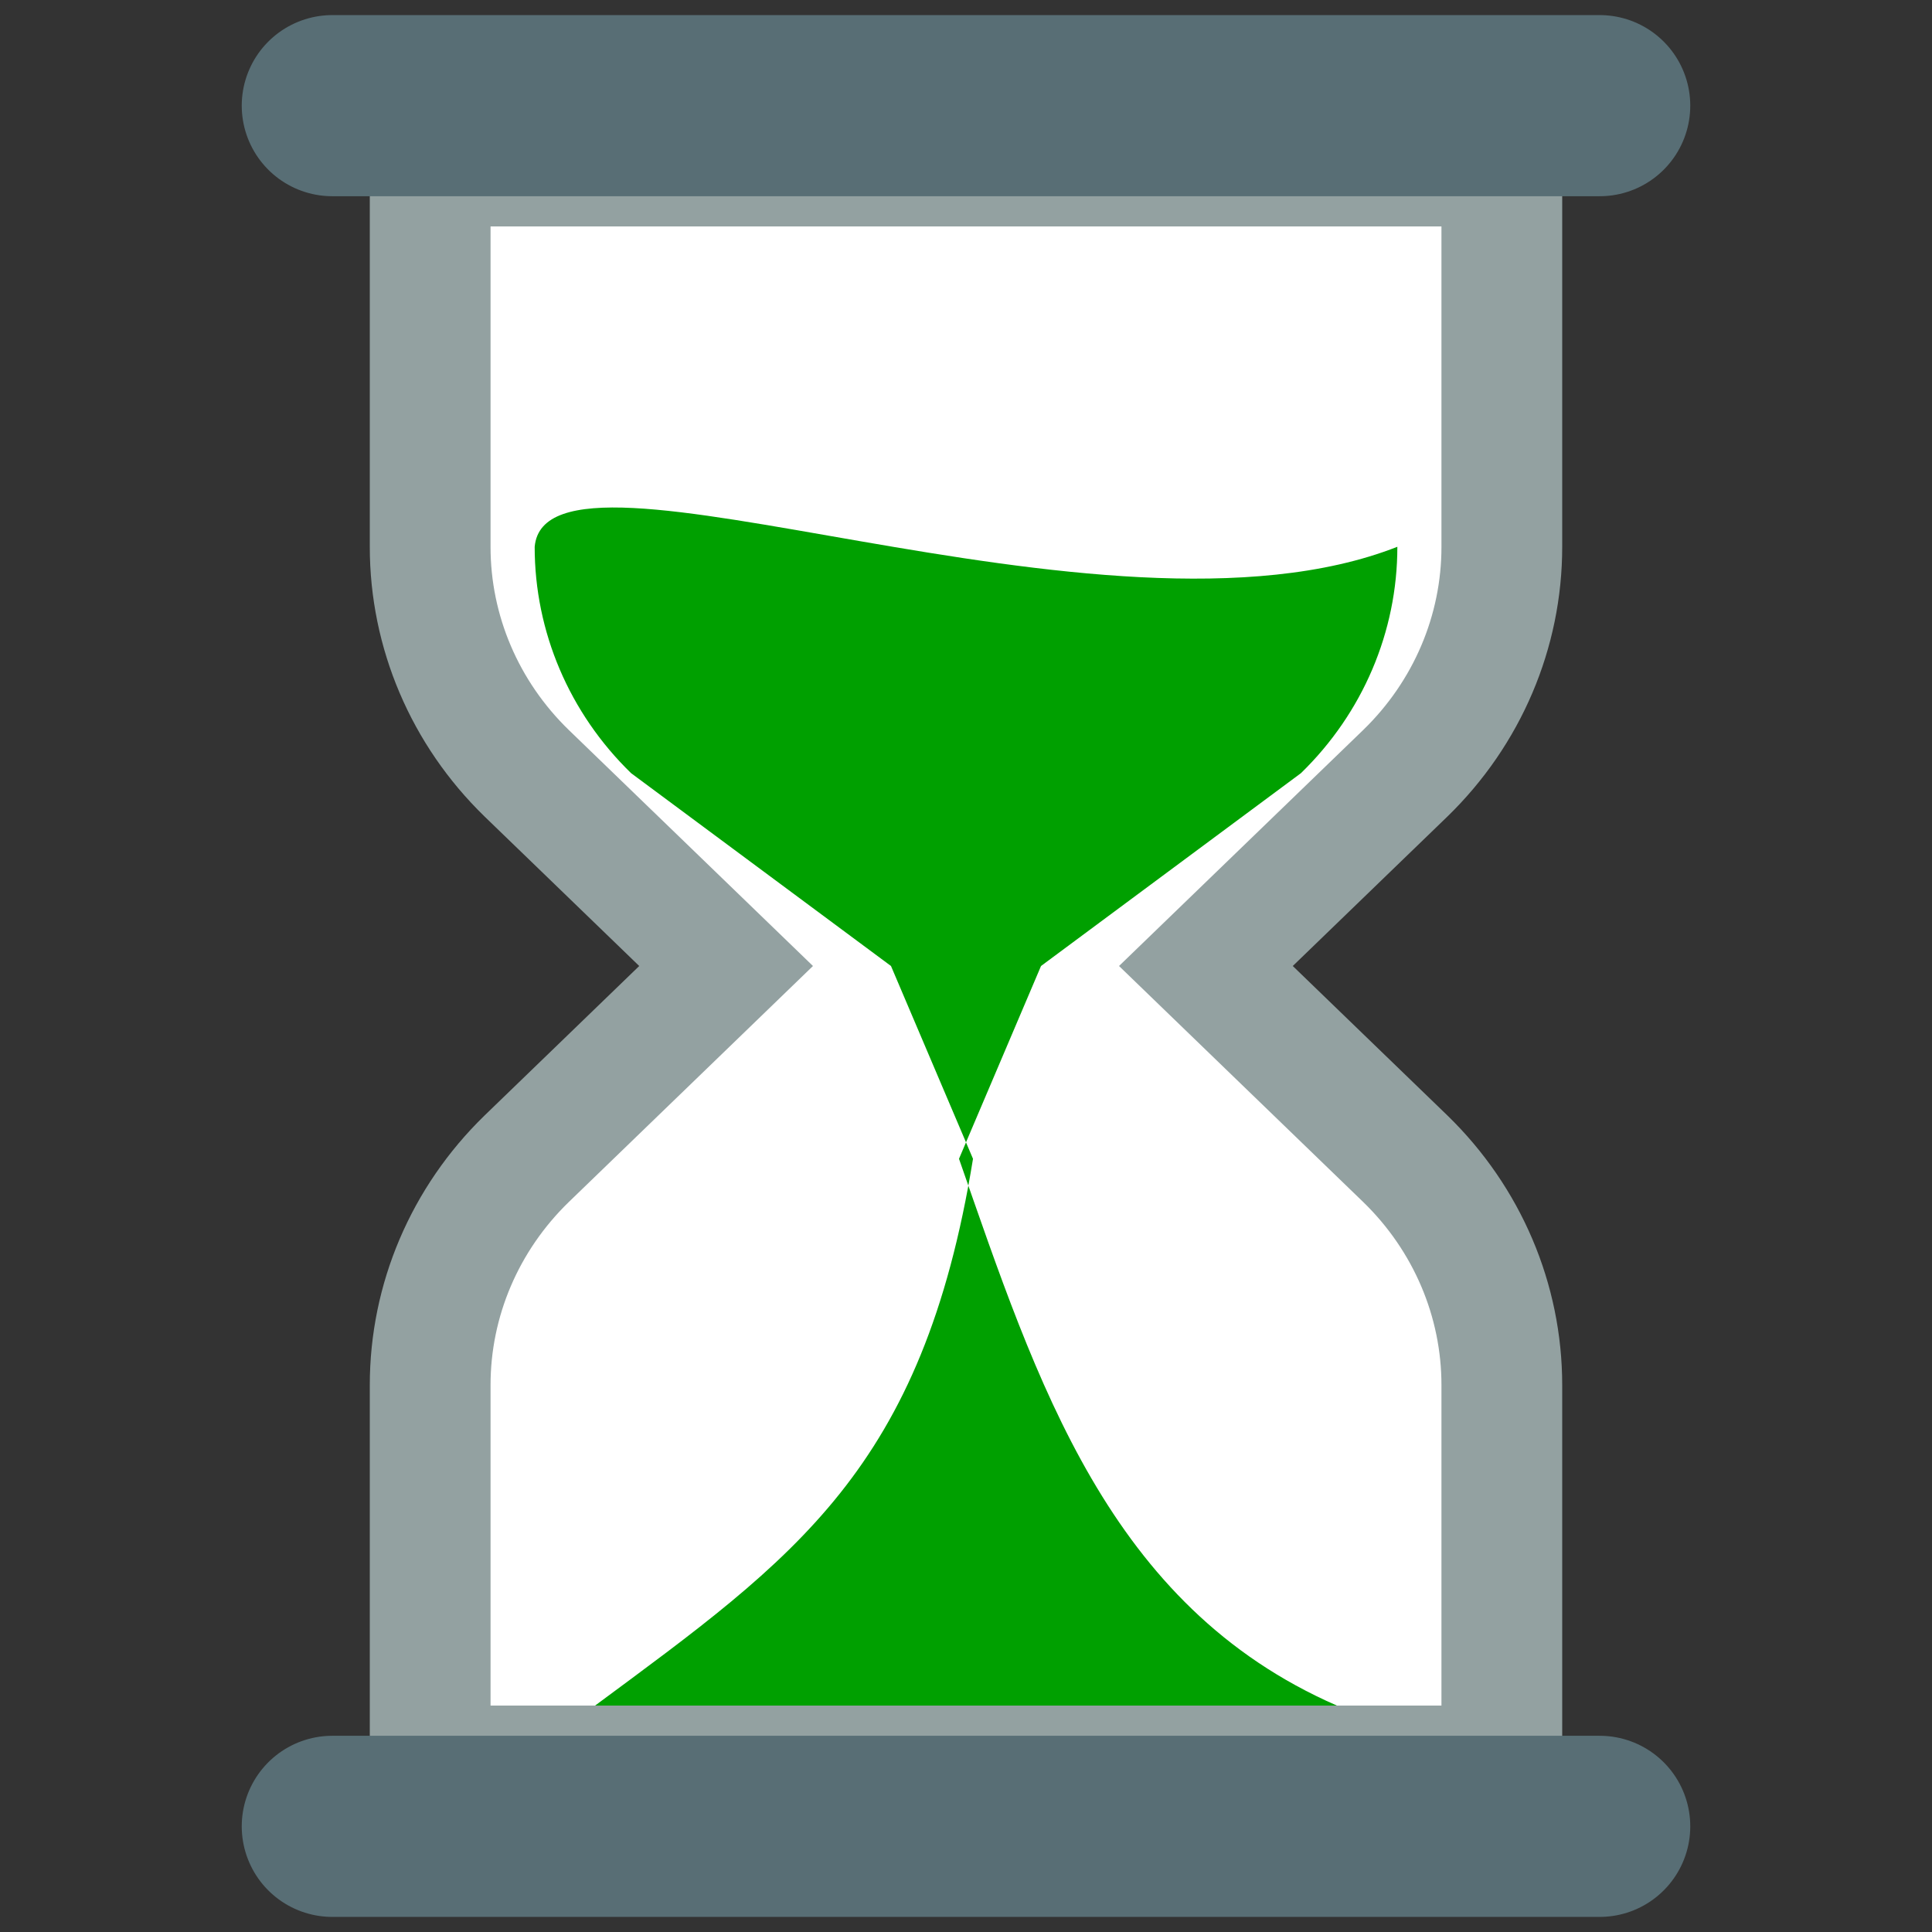 <?xml version="1.0" encoding="UTF-8" standalone="no"?>
<svg
   data-name="Layer 1"
   id="Layer_1"
   viewBox="0 0 64 64"
   version="1.1"
   width="64"
   height="64"
   sodipodi:docname="hourglass.svg"
   inkscape:version="1.3.2 (091e20e, 2023-11-25, custom)"
   xmlns:inkscape="http://www.inkscape.org/namespaces/inkscape"
   xmlns:sodipodi="http://sodipodi.sourceforge.net/DTD/sodipodi-0.dtd"
   xmlns="http://www.w3.org/2000/svg"
   xmlns:svg="http://www.w3.org/2000/svg"
   xmlns:rdf="http://www.w3.org/1999/02/22-rdf-syntax-ns#"
   xmlns:cc="http://creativecommons.org/ns#"
   xmlns:dc="http://purl.org/dc/elements/1.1/">
  <rect x="0" y="0" width="64" height="64" fill="#333333" stroke="none"/>
  <sodipodi:namedview
     pagecolor="#ffffff"
     bordercolor="#ffffff"
     borderopacity="1"
     objecttolerance="10"
     gridtolerance="10"
     guidetolerance="10"
     inkscape:pageopacity="0"
     inkscape:pageshadow="2"
     inkscape:window-width="1920"
     inkscape:window-height="1017"
     id="namedview7"
     showgrid="false"
     inkscape:zoom="6.9384853"
     inkscape:cx="17.511027"
     inkscape:cy="34.229373"
     inkscape:window-x="-8"
     inkscape:window-y="-8"
     inkscape:window-maximized="1"
     inkscape:current-layer="Layer_1"
     inkscape:snap-bbox="true"
     inkscape:bbox-nodes="true"
     inkscape:bbox-paths="true"
     inkscape:snap-bbox-edge-midpoints="true"
     inkscape:snap-bbox-midpoints="true"
     inkscape:snap-intersection-paths="true"
     inkscape:snap-midpoints="true"
     inkscape:showpageshadow="2"
     inkscape:pagecheckerboard="0"
     inkscape:deskcolor="#d1d1d1" />
  <defs
     id="defs9" />
  <path
     id="path836"
     style="fill:#ffffff;fill-opacity:1;stroke:#93a1a1;stroke-width:4;stroke-miterlimit:4;stroke-dasharray:none;stroke-opacity:1"
     d="m 14.25,5.5 v 12.613 c -0.002,2.812 1.147,5.51 3.195,7.5 L 24.053,32 17.445,38.387 C 15.397,40.377 14.248,43.074 14.25,45.887 V 58.5 h 35.5 V 45.887 c 0.002,-2.812 -1.147,-5.51 -3.195,-7.5 L 39.947,32 46.555,25.613 C 48.603,23.623 49.752,20.926 49.75,18.113 V 5.5 Z" />
  <path
     id="path846"
     style="fill:#00a000;fill-opacity:1;stroke:none;stroke-width:2;stroke-miterlimit:4;stroke-dasharray:none;stroke-opacity:1"
     d="m 17.712,18.113 c -0.002,2.812 1.147,5.51 3.195,7.5 L 29.515,32 32.232,38.387 C 30.562,48.683 26.332,51.598 19.712,56.5 H 44.288 C 36.711,53.193 34.354,45.784 31.768,38.387 L 34.485,32 43.094,25.613 c 2.048,-1.99 3.197,-4.688 3.195,-7.5 -9.73,3.828 -28.189,-4.321 -28.577,0 z" />
  <path
     style="fill:none;stroke:#586e75;stroke-width:6;stroke-linecap:round;stroke-linejoin:miter;stroke-miterlimit:4;stroke-dasharray:none;stroke-opacity:1"
     d="M 11.008,3.5 H 52.992"
     id="path832" />
  <path
     style="fill:none;stroke:#586e75;stroke-width:6;stroke-linecap:round;stroke-linejoin:miter;stroke-miterlimit:4;stroke-dasharray:none;stroke-opacity:1"
     d="M 11.008,60.5 H 52.992"
     id="path834" />
</svg>
